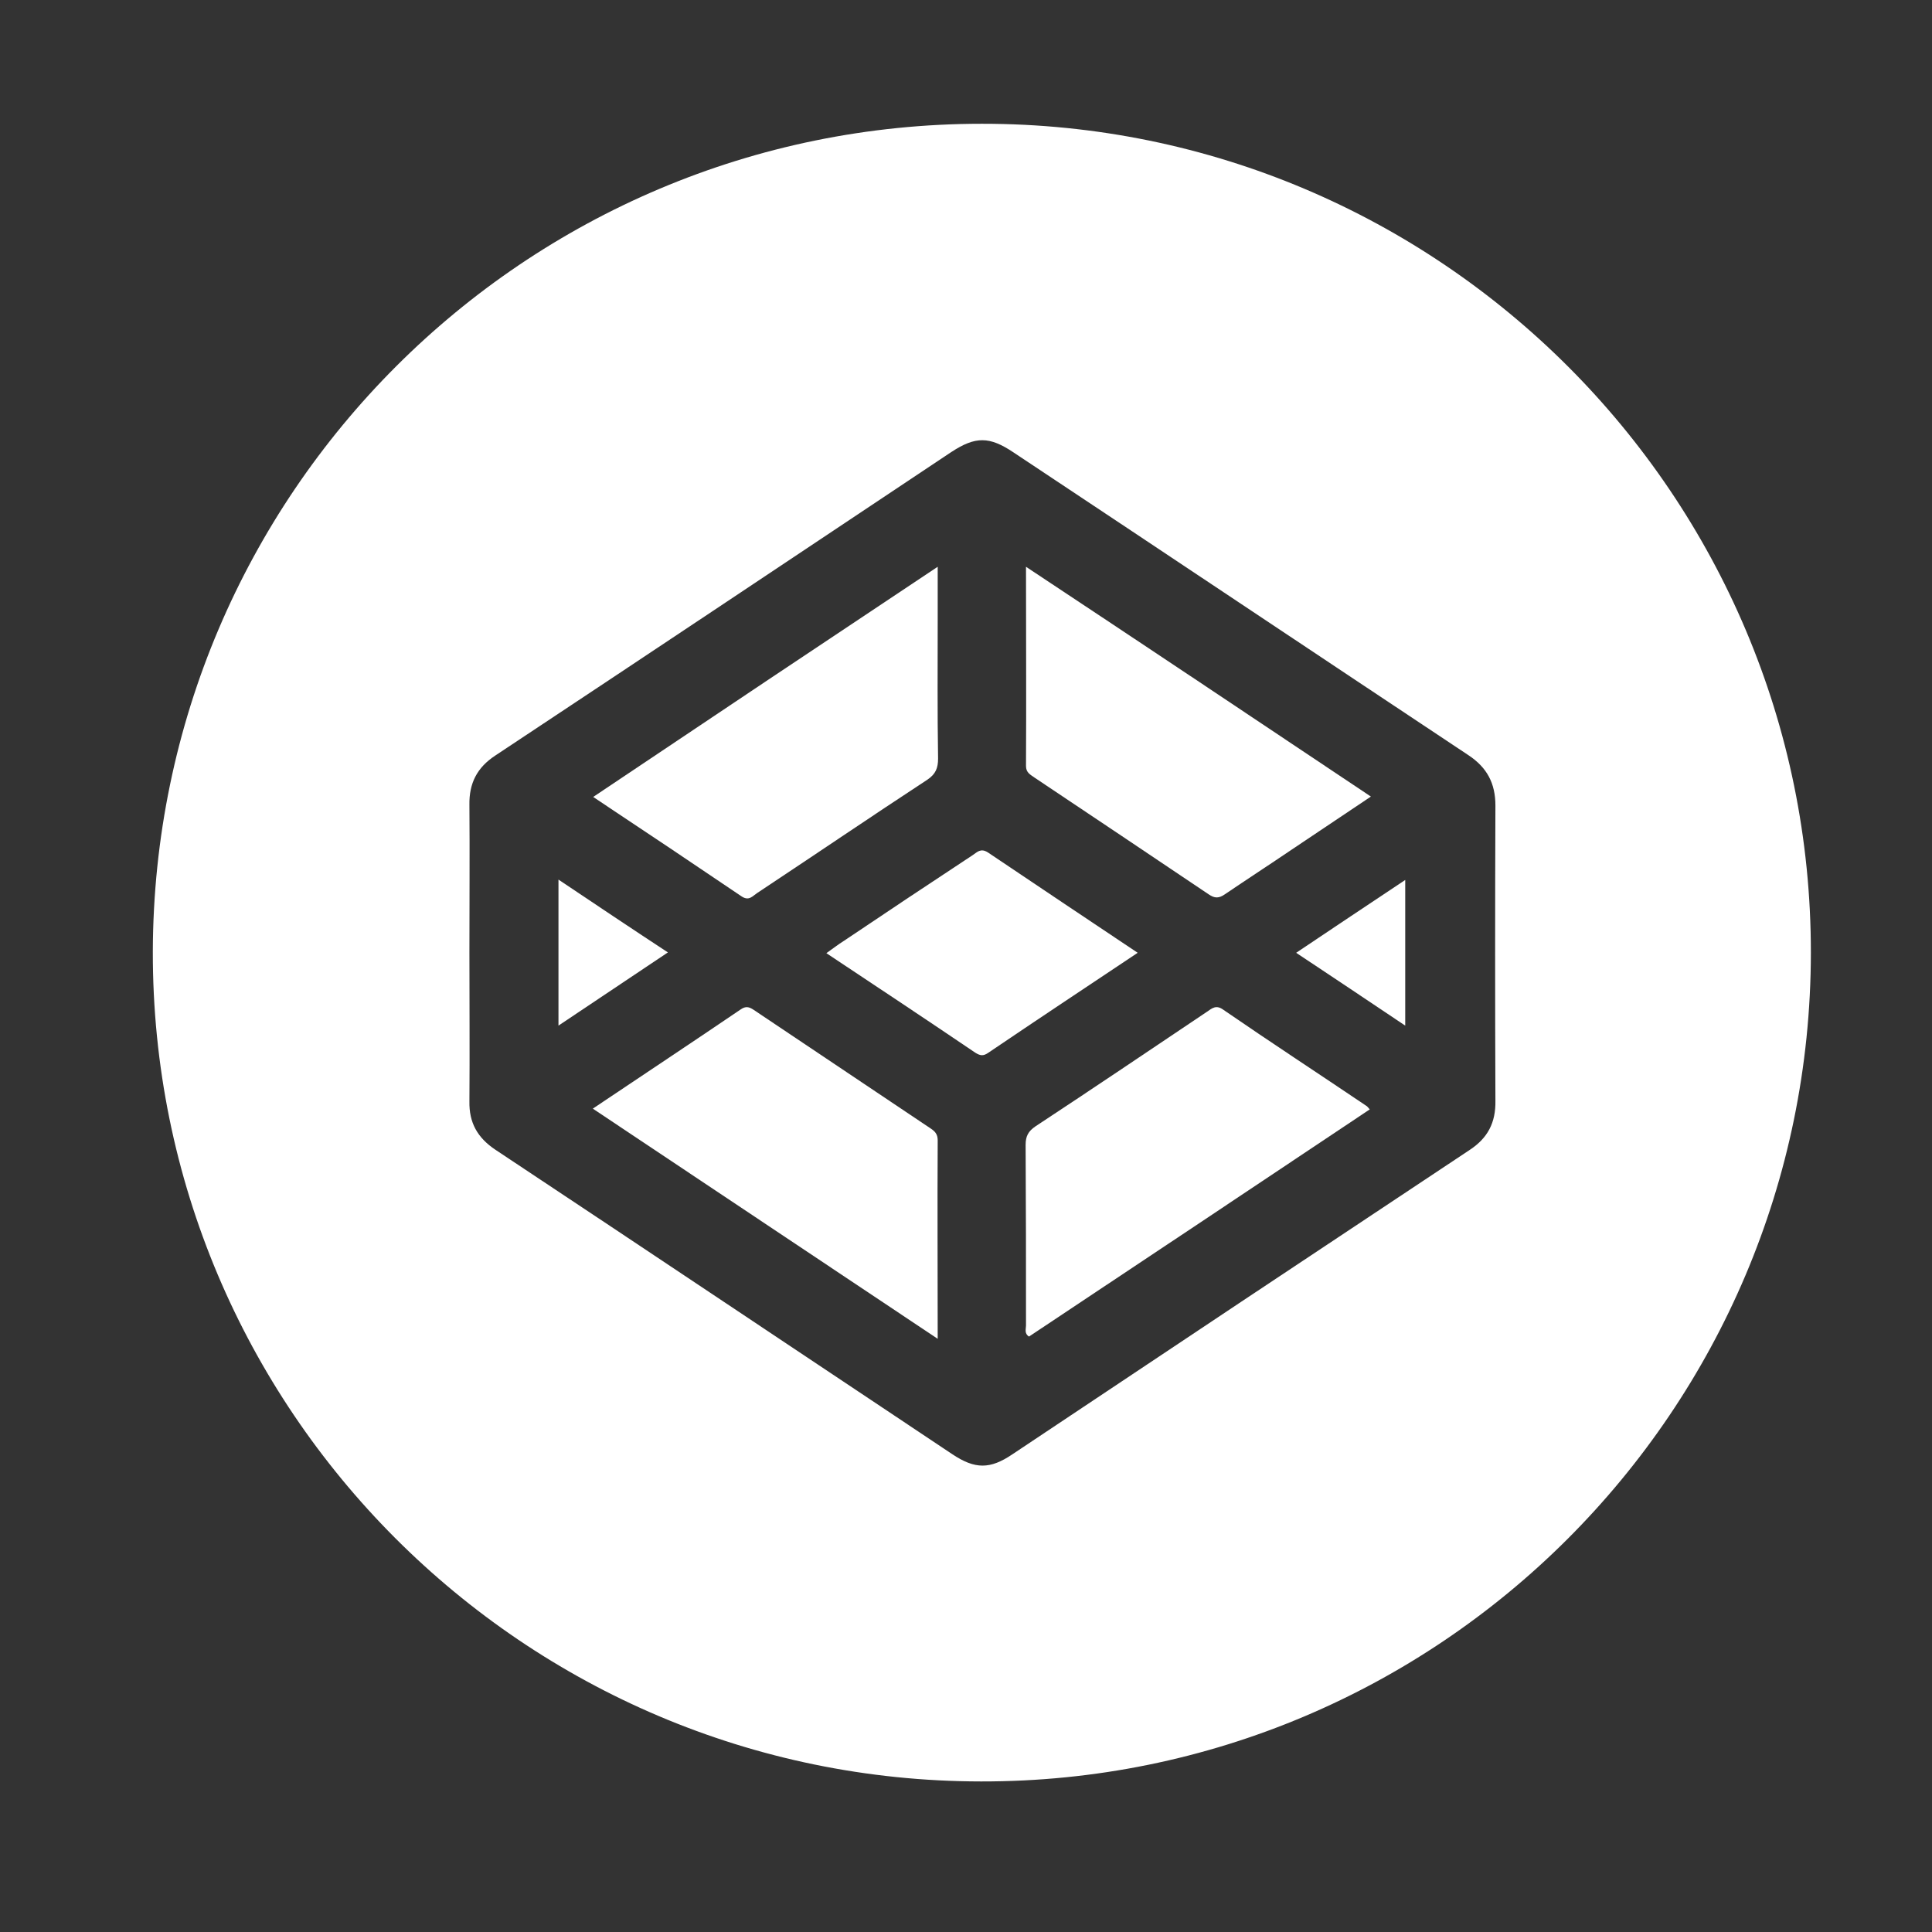 <?xml version="1.0" encoding="utf-8"?>
<!-- Generator: Adobe Illustrator 19.0.0, SVG Export Plug-In . SVG Version: 6.00 Build 0)  -->
<svg version="1.1" id="Layer_1" xmlns="http://www.w3.org/2000/svg" xmlns:xlink="http://www.w3.org/1999/xlink" x="0px" y="0px"
	 viewBox="-49 141 512 512" style="enable-background:new -49 141 512 512;" xml:space="preserve">
<rect x="-49" y="141" width="512" height="512" fill="#333333" stroke="none"/>
<style type="text/css">
	.st0{fill-rule:evenodd;clip-rule:evenodd;fill:#FFFFFF;}
	.st1{fill:#FFFFFF;}
	.st2{fill:none;}
</style>
<g>
	<path class="st0" d="M720.9,217c-122.1,0-221,99-221,221c0,97.7,63.3,180.5,151.2,209.7c11,2,15.1-4.8,15.1-10.6
		c0-5.3-0.2-22.7-0.3-41.2c-61.5,13.4-74.5-26.1-74.5-26.1c-10.1-25.5-24.5-32.3-24.5-32.3c-20.1-13.7,1.5-13.4,1.5-13.4
		c22.2,1.6,33.9,22.8,33.9,22.8c19.7,33.8,51.7,24,64.3,18.4c2-14.3,7.7-24,14-29.6c-49.1-5.6-100.7-24.5-100.7-109.2
		c0-24.1,8.6-43.8,22.8-59.3c-2.3-5.6-9.9-28,2.1-58.5c0,0,18.6-5.9,60.8,22.7c17.6-4.9,36.5-7.4,55.3-7.4
		c18.8,0.1,37.7,2.5,55.4,7.4c42.2-28.6,60.7-22.7,60.7-22.7c12,30.4,4.5,52.9,2.2,58.5c14.2,15.5,22.7,35.2,22.7,59.3
		c0,84.9-51.7,103.6-100.9,109.1c7.9,6.9,15,20.3,15,40.9c0,29.6-0.3,53.4-0.3,60.7c0,5.9,4,12.8,15.2,10.6
		c87.8-29.3,151-112.1,151-209.7C942,316,843,217,720.9,217z"/>
	<path class="st1" d="M583.6,534.3c-0.5,1.1-2.2,1.4-3.8,0.7c-1.6-0.7-2.5-2.2-2-3.3c0.5-1.1,2.2-1.4,3.8-0.7
		C583.3,531.7,584.2,533.2,583.6,534.3L583.6,534.3z M580.9,532.3"/>
	<path class="st1" d="M592.6,544.3c-1.1,1-3.1,0.5-4.5-1c-1.4-1.5-1.7-3.6-0.6-4.6c1.1-1,3.1-0.5,4.5,1
		C593.4,541.3,593.7,543.3,592.6,544.3L592.6,544.3z M590.5,542.1"/>
	<path class="st1" d="M601.3,557.1c-1.4,0.9-3.6,0.1-4.9-1.9c-1.4-2-1.4-4.3,0-5.3c1.4-0.9,3.6-0.1,4.9,1.9
		C602.7,553.7,602.7,556.1,601.3,557.1L601.3,557.1z M601.3,557.1"/>
	<path class="st1" d="M613.2,569.4c-1.2,1.3-3.8,1-5.7-0.8c-1.9-1.8-2.5-4.3-1.3-5.6c1.2-1.3,3.8-1,5.7,0.8
		C613.9,565.5,614.5,568,613.2,569.4L613.2,569.4z M613.2,569.4"/>
	<path class="st1" d="M629.7,576.5c-0.5,1.7-3,2.5-5.5,1.8c-2.5-0.8-4.1-2.8-3.6-4.5c0.5-1.7,3-2.6,5.5-1.8
		C628.6,572.7,630.2,574.7,629.7,576.5L629.7,576.5z M629.7,576.5"/>
	<path class="st1" d="M647.8,577.8c0.1,1.8-2.1,3.3-4.7,3.4c-2.6,0.1-4.8-1.4-4.8-3.2c0-1.8,2.1-3.3,4.7-3.4
		C645.6,574.6,647.8,576,647.8,577.8L647.8,577.8z M647.8,577.8"/>
	<path class="st1" d="M664.6,575c0.3,1.8-1.5,3.6-4.1,4.1c-2.6,0.5-4.9-0.6-5.3-2.4c-0.3-1.8,1.5-3.6,4.1-4.1
		C661.9,572.1,664.3,573.2,664.6,575L664.6,575z M664.6,575"/>
</g>
<g>
	<path class="st1" d="M430.9,393.5c-0.1,121.3-98.6,219.8-219.9,219.6C89.7,613-8.7,514.4-8.5,393.2
		c0.3-121.2,98.5-219.4,219.7-219.4C332.5,173.7,431,272.3,430.9,393.5z M75.4,393.4c0,13.2,0.1,26.3,0,39.5
		c-0.1,5.6,2.1,9.6,6.9,12.8c40.4,26.8,80.7,53.8,121.1,80.7c6,4,10,4,15.9,0c40.3-26.9,80.7-53.8,121.1-80.6
		c4.9-3.2,7-7.3,6.9-13.1c-0.1-26.1-0.1-52.1,0-78.2c0-5.9-2.2-10.1-7.2-13.4c-40.2-26.7-80.3-53.5-120.5-80.2
		c-6.4-4.3-10.1-4.3-16.5-0.1c-40.2,26.8-80.5,53.7-120.8,80.4c-4.9,3.2-7,7.4-6.9,13.1C75.5,367.3,75.4,380.4,75.4,393.4z"/>
	<path class="st2" d="M75.4,393.4c0-13,0.1-26.1,0-39.1c-0.1-5.8,2.1-9.9,6.9-13.1c40.3-26.7,80.5-53.6,120.8-80.4
		c6.4-4.2,10.1-4.2,16.5,0.1c40.1,26.7,80.3,53.5,120.5,80.2c5,3.3,7.2,7.5,7.2,13.4c-0.1,26.1-0.1,52.1,0,78.2
		c0,5.8-2.1,9.9-6.9,13.1c-40.4,26.8-80.7,53.7-121.1,80.6c-5.9,3.9-9.9,3.9-15.9,0c-40.3-26.9-80.7-53.8-121.1-80.7
		c-4.7-3.1-6.9-7.1-6.9-12.8C75.4,419.7,75.4,406.6,75.4,393.4z M199.5,291.2c-30.8,20.5-60.9,40.6-91.4,60.9
		c13.4,9,26.5,17.6,39.4,26.4c1.9,1.3,2.8-0.1,4-0.9c15.1-10,30.1-20.2,45.2-30.1c2.2-1.5,2.9-3.1,2.8-5.6
		c-0.1-12.3-0.1-24.5-0.1-36.8C199.5,300.8,199.5,296.4,199.5,291.2z M314.3,352.1c-30.5-20.3-60.7-40.4-91.4-60.9
		c0,18.2,0,35.5,0,52.8c0,1.8,1.2,2.4,2.3,3.1c15.4,10.3,30.7,20.5,46.1,30.9c1.6,1.1,2.7,1.2,4.3,0c5.9-4.1,11.8-8,17.8-11.9
		C300.3,361.5,307.2,356.9,314.3,352.1z M108.1,434.8c30.6,20.4,60.7,40.5,91.4,60.9c0-18.1,0-35.3,0-52.6c0-1.5-0.6-2.3-1.8-3.1
		c-15.7-10.5-31.4-21-47-31.5c-1.2-0.8-2.1-1-3.4-0.1C134.5,417.2,121.5,425.8,108.1,434.8z M314,435c-0.4-0.5-0.6-0.8-0.9-1
		c-12.6-8.4-25.3-16.8-37.8-25.4c-2-1.3-3-0.4-4.3,0.5c-15.2,10.1-30.3,20.3-45.5,30.4c-1.9,1.3-2.6,2.6-2.6,4.9
		c0.1,16,0,31.9,0.1,47.9c0,0.9-0.5,2,0.8,2.9C253.8,475.2,283.9,455.1,314,435z M252.5,393.5c-13.5-9-26.7-17.7-39.7-26.6
		c-1.9-1.3-2.8-0.1-4,0.7c-11.4,7.6-22.7,15.2-34.1,22.7c-1.5,1-3,2.1-4.7,3.3c13.4,9,26.5,17.7,39.5,26.4c1.3,0.8,2.1,0.9,3.4,0
		C225.9,411.2,239,402.5,252.5,393.5z M99,412.8c9.8-6.6,19.2-12.9,29-19.4c-9.8-6.6-19.2-12.8-29-19.3C99,387.3,99,399.8,99,412.8z
		 M294.5,393.5c9.7,6.5,19.2,12.8,28.9,19.3c0-13.1,0-25.6,0-38.6C313.6,380.7,304.2,387,294.5,393.5z"/>
	<path class="st1" d="M199.5,291.2c0,5.2,0,9.6,0,14c0,12.3-0.1,24.5,0.1,36.8c0,2.5-0.6,4.1-2.8,5.6c-15.1,9.9-30.1,20.1-45.2,30.1
		c-1.2,0.8-2.1,2.1-4,0.9c-13-8.8-26-17.5-39.4-26.4C138.6,331.8,168.7,311.7,199.5,291.2z"/>
	<path class="st1" d="M314.3,352.1c-7.2,4.8-14,9.4-20.9,14c-5.9,4-11.9,7.9-17.8,11.9c-1.6,1.1-2.7,1.1-4.3,0
		c-15.3-10.3-30.7-20.6-46.1-30.9c-1.1-0.8-2.3-1.3-2.3-3.1c0.1-17.3,0-34.7,0-52.8C253.7,311.6,283.8,331.7,314.3,352.1z"/>
	<path class="st1" d="M108.1,434.8c13.4-9,26.4-17.6,39.2-26.3c1.3-0.9,2.2-0.7,3.4,0.1c15.7,10.5,31.3,21,47,31.5
		c1.2,0.8,1.8,1.6,1.8,3.1c-0.1,17.2,0,34.5,0,52.6C168.8,475.3,138.7,455.2,108.1,434.8z"/>
	<path class="st1" d="M314,435c-30.1,20.1-60.2,40.2-90.3,60.2c-1.3-0.8-0.8-2-0.8-2.9c0-16,0-31.9-0.1-47.9c0-2.3,0.7-3.6,2.6-4.9
		c15.2-10,30.3-20.2,45.5-30.4c1.3-0.9,2.4-1.9,4.3-0.5c12.5,8.6,25.2,16.9,37.8,25.4C313.4,434.2,313.6,434.6,314,435z"/>
	<path class="st1" d="M252.5,393.5c-13.5,9-26.6,17.7-39.6,26.5c-1.3,0.9-2.1,0.8-3.4,0c-13-8.8-26.1-17.5-39.5-26.4
		c1.7-1.2,3.1-2.3,4.7-3.3c11.3-7.6,22.7-15.2,34.1-22.7c1.2-0.8,2.1-1.9,4-0.7C225.9,375.7,239,384.5,252.5,393.5z"/>
	<path class="st1" d="M99,412.8c0-13.1,0-25.5,0-38.7c9.7,6.5,19.1,12.8,29,19.3C118.2,400,108.8,406.2,99,412.8z"/>
	<path class="st1" d="M294.5,393.5c9.7-6.5,19.1-12.8,28.9-19.3c0,13,0,25.5,0,38.6C313.7,406.3,304.3,400,294.5,393.5z"/>
</g>
</svg>
